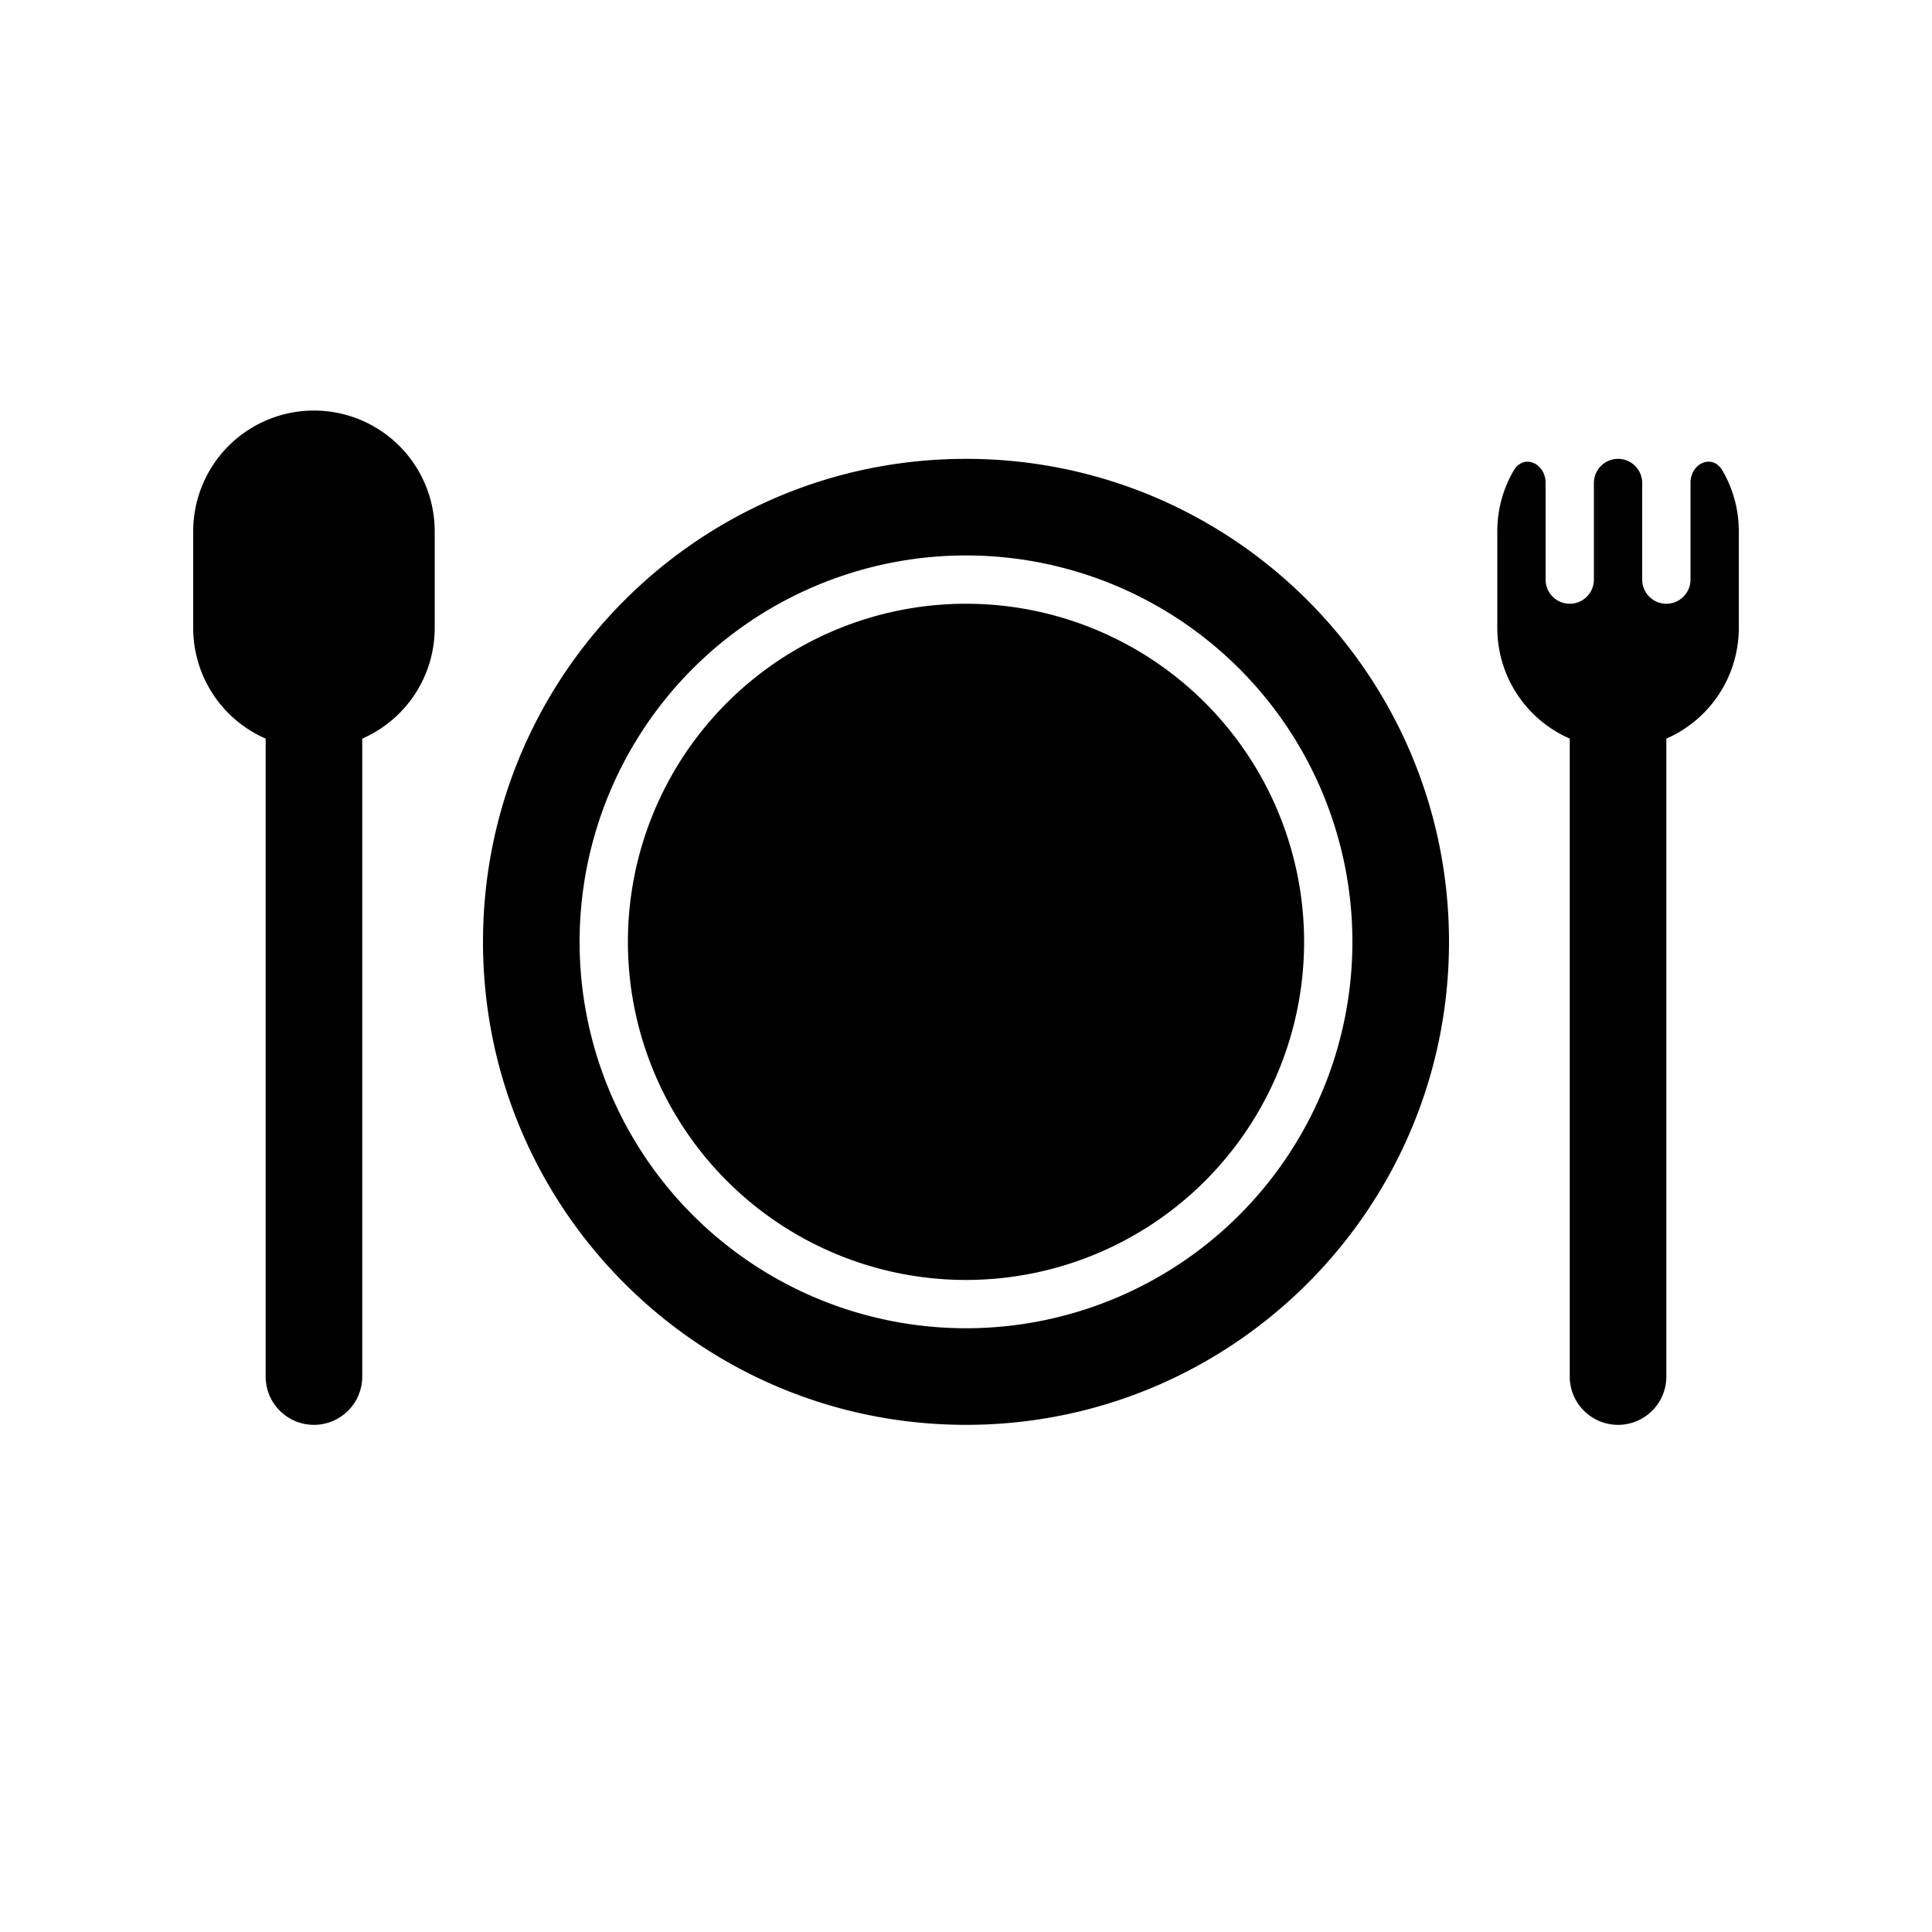 <svg fill="none" height="40" viewbox="0 0 40 40" width="40" xmlns="http://www.w3.org/2000/svg">
<path d="M4 11a2.5 2.5 0 0 1 5 0v2a2.5 2.5 0 0 1-1.5 2.292V28.5a1 1 0 1 1-2 0V15.292A2.5 2.5 0 0 1 4 13v-2ZM27 19.5a7 7 0 1 1-14 0 7 7 0 0 1 14 0Z" fill="currentColor"></path>
<path d="M20 29.5c5.523 0 10-4.477 10-10s-4.477-10-10-10-10 4.477-10 10 4.477 10 10 10Zm8-10a8 8 0 1 1-16 0 8 8 0 0 1 16 0ZM34.5 15.292A2.5 2.5 0 0 0 36 13v-2c0-.459-.123-.888-.339-1.258C35.453 9.386 35 9.588 35 10v2a.5.5 0 0 1-1 0v-2a.5.5 0 0 0-1 0v2a.5.5 0 0 1-1 0v-1.999c0-.412-.454-.614-.661-.258-.216.37-.339.799-.339 1.257v2a2.5 2.5 0 0 0 1.5 2.292V28.5a1 1 0 1 0 2 0V15.292Z" fill="currentColor"></path>
</svg>
